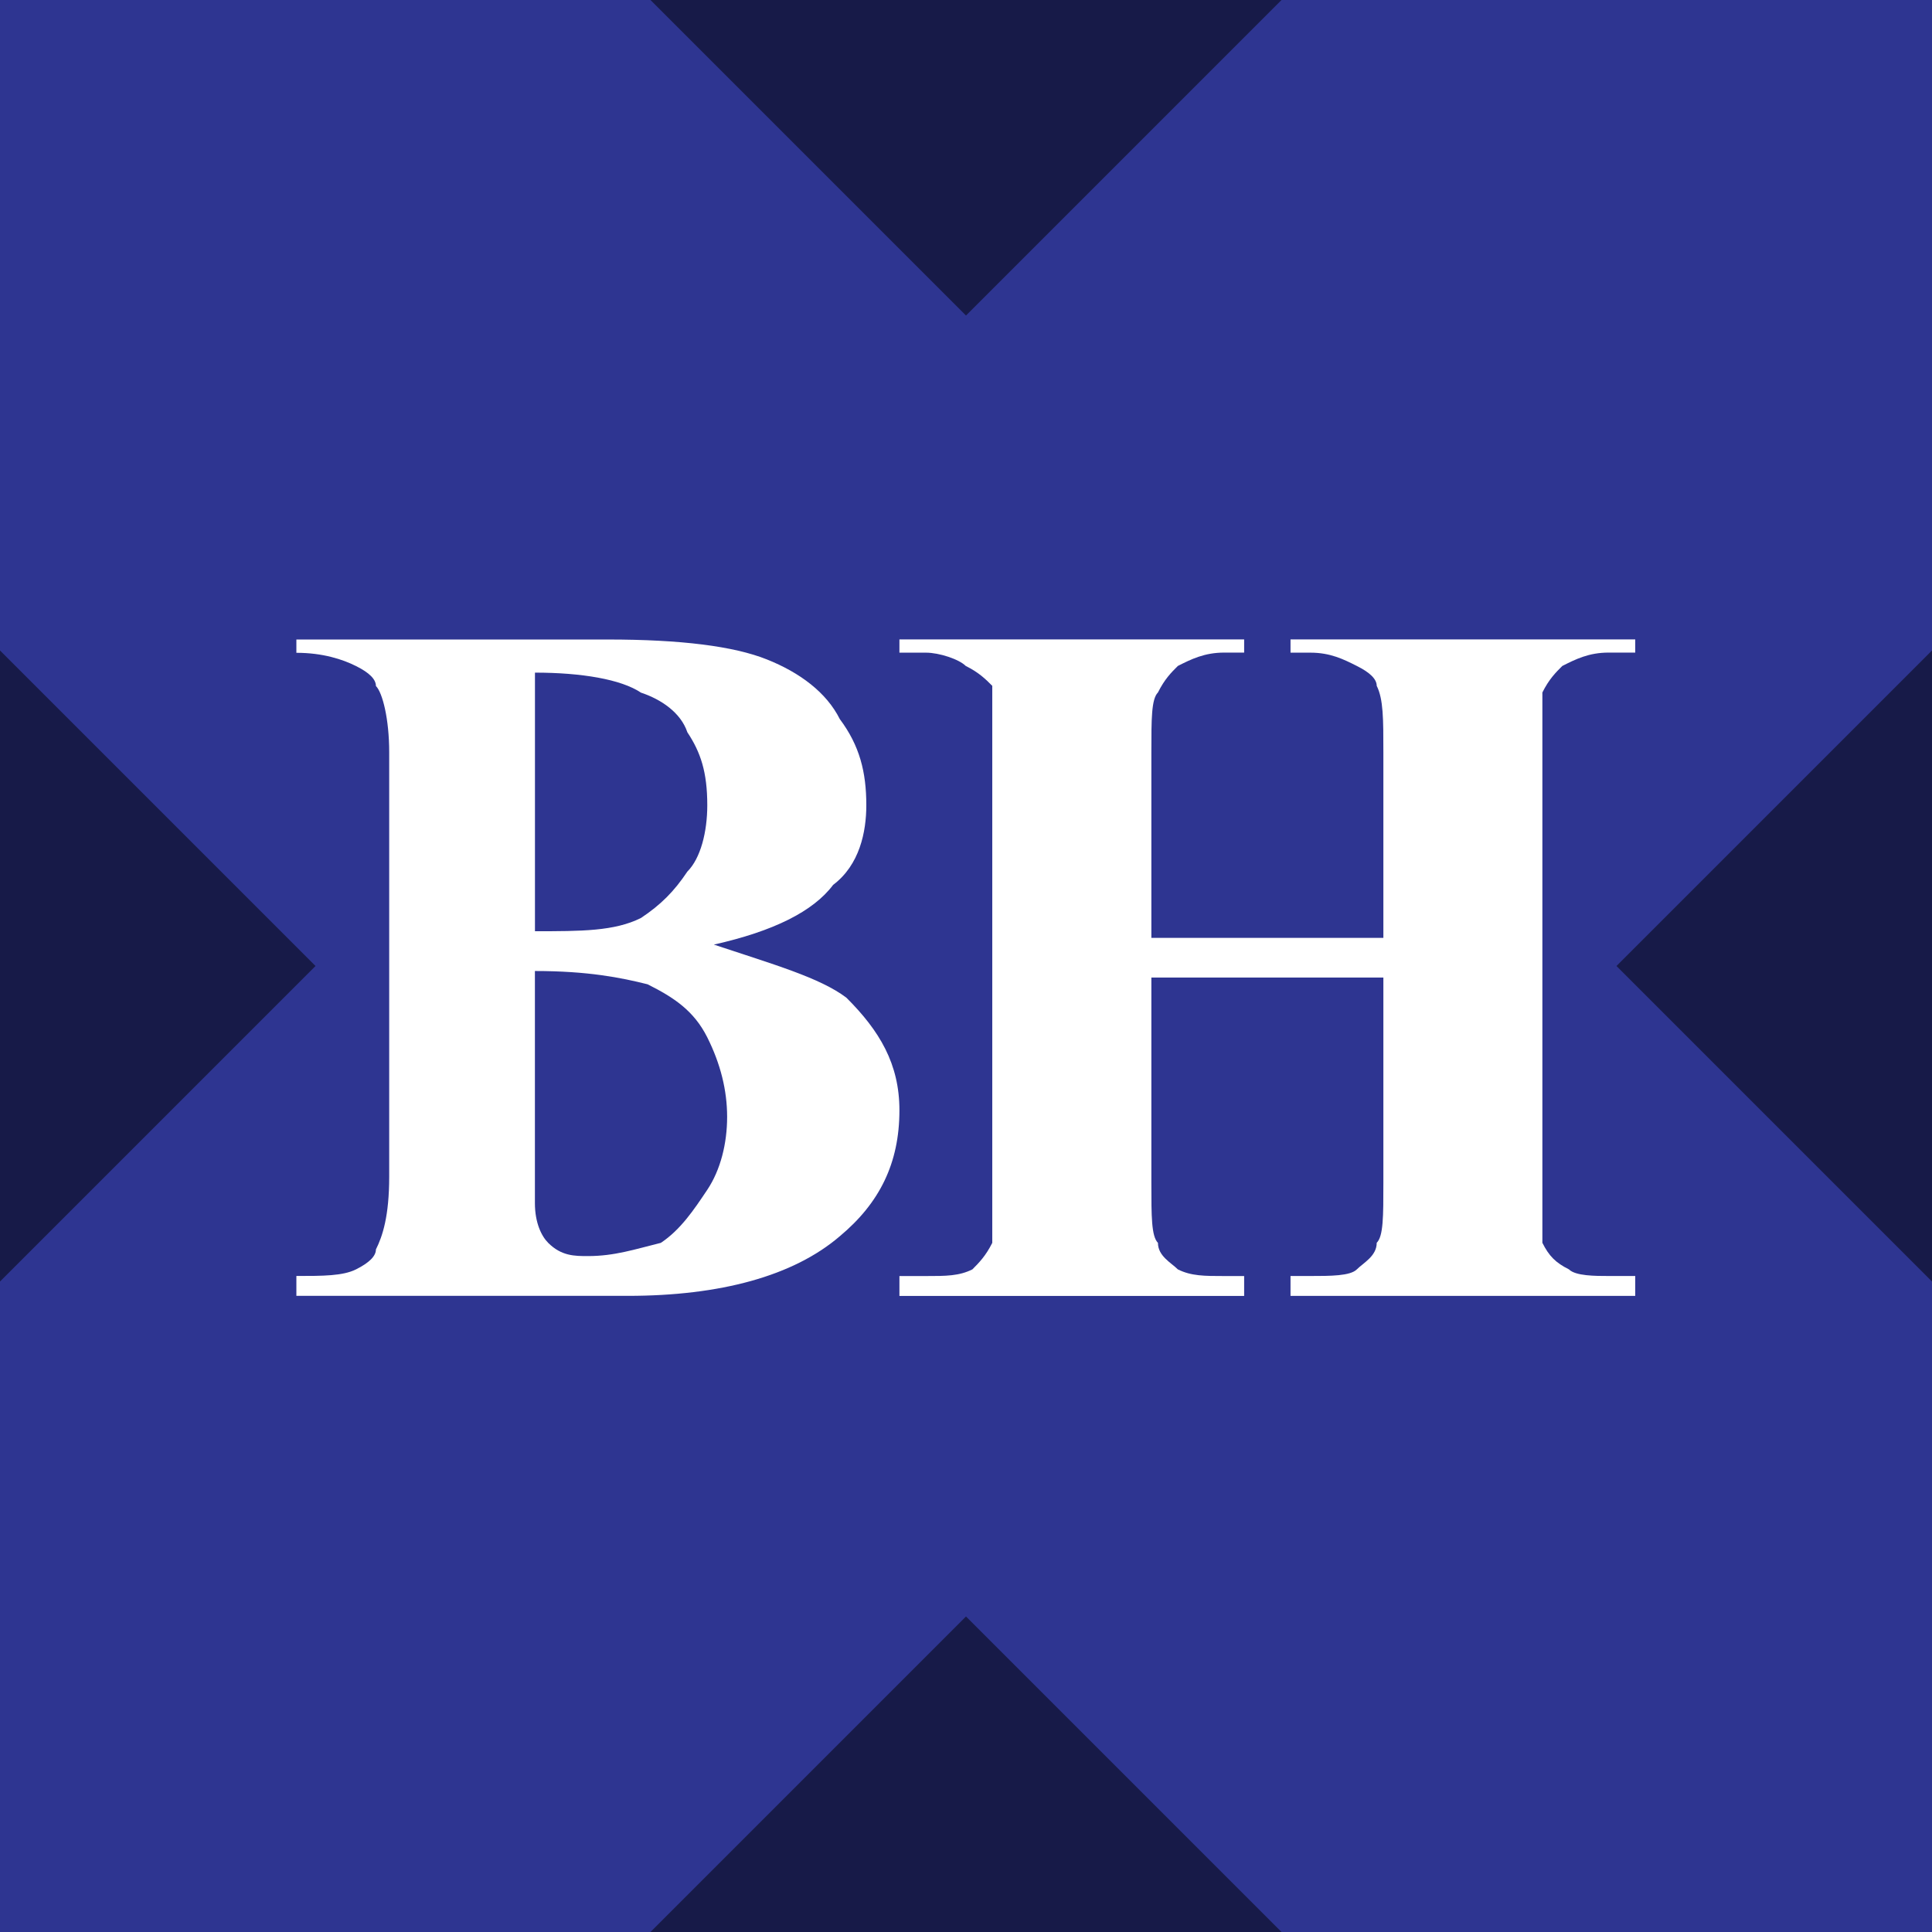 <svg width="256" height="256" viewBox="0 0 256 256" fill="none" xmlns="http://www.w3.org/2000/svg">
<rect x="0" y="0" width="256" height="256" fill="#808080" stroke="none"/>
<g clip-path="url(#clip0_338_34063)">
<rect width="256" height="256" fill="#2E3591"/>
<g clip-path="url(#clip1_338_34063)">
<path d="M85.808 130.425C89.32 132.181 91.957 133.943 93.716 137.451C95.475 140.96 96.349 144.483 96.349 147.992C96.349 151.516 95.475 155.024 93.716 157.658C91.957 160.285 90.201 162.928 87.567 164.684C84.053 165.556 81.416 166.437 77.901 166.437C76.149 166.437 74.39 166.437 72.637 164.684C71.756 163.803 70.878 162.041 70.878 159.414V156.771V128.663C77.911 128.663 82.3 129.544 85.808 130.425ZM70.885 89.127C77.033 89.127 82.3 90.008 84.934 91.779C87.57 92.652 90.204 94.407 91.082 97.034C92.838 99.677 93.719 102.305 93.719 106.7C93.719 110.218 92.838 113.727 91.082 115.485C89.32 118.122 87.567 119.884 84.927 121.64C81.416 123.393 77.033 123.393 70.885 123.393V89.127ZM110.395 117.25C113.907 114.608 114.791 110.218 114.791 106.7C114.791 102.305 113.907 98.796 111.276 95.279C109.518 91.77 106.009 89.127 101.61 87.375C97.221 85.619 90.201 84.738 80.541 84.738H39.272V86.5C42.783 86.5 45.42 87.375 47.175 88.256C48.931 89.127 49.812 90.008 49.812 90.899C50.69 91.779 51.571 95.279 51.571 99.677V155.896C51.571 161.16 50.69 163.803 49.812 165.556C49.812 166.437 48.931 167.318 47.175 168.199C45.42 169.073 42.783 169.073 39.272 169.073V171.707H83.172C95.468 171.707 105.131 169.073 111.276 163.809C116.541 159.414 119.178 154.143 119.178 147.117C119.178 140.966 116.541 136.576 112.148 132.196C108.637 129.544 102.488 127.791 94.587 125.164C102.491 123.393 107.762 120.765 110.395 117.25Z" fill="white"/>
<path d="M183.304 129.531V156.773C183.304 161.178 183.304 163.805 182.422 164.677C182.422 166.439 180.667 167.32 179.786 168.201C178.915 169.076 176.271 169.076 173.638 169.076H171.001V171.709H216.676V169.076H213.151C211.405 169.076 208.763 169.076 207.897 168.201C206.135 167.32 205.254 166.439 204.373 164.677C204.373 163.805 204.373 161.163 204.373 156.773V99.661C204.373 95.26 204.373 92.632 204.373 91.757C205.254 89.995 206.135 89.114 207.015 88.242C208.778 87.352 210.524 86.471 213.151 86.471H216.676V84.725H171.001V86.481H173.638C176.271 86.481 178.024 87.352 179.786 88.242C181.542 89.114 182.422 89.995 182.422 90.876C183.304 92.638 183.304 95.266 183.304 99.661V124.27H152.562V99.661C152.562 95.26 152.562 92.632 153.434 91.757C154.315 89.995 155.19 89.114 156.071 88.242C157.833 87.352 159.595 86.471 162.222 86.471H164.856V84.725H119.178V86.481H122.696C124.449 86.481 127.082 87.352 127.966 88.242C129.719 89.114 130.6 89.995 131.481 90.876C131.481 92.638 131.481 95.266 131.481 99.661V156.779C131.481 161.178 131.481 163.805 131.481 164.686C130.6 166.439 129.719 167.32 128.844 168.201C127.082 169.082 125.33 169.082 122.696 169.082H119.178V171.719H164.856V169.082H162.222C159.595 169.082 157.833 169.082 156.071 168.201C155.19 167.32 153.434 166.439 153.434 164.686C152.562 163.805 152.562 161.178 152.562 156.779V129.531H183.304Z" fill="white"/>
</g>
<path d="M169.808 256H86.193L128 214.192L169.808 256ZM41.808 128L0 169.808V86.192L41.808 128ZM256 169.808L214.193 128L256 86.192V169.808ZM128 41.808L86.193 0H169.808L128 41.808Z" fill="black" fill-opacity="0.5"/>
</g>
<defs>
<clipPath id="clip0_338_34063">
<rect width="256" height="256" fill="white"/>
</clipPath>
<clipPath id="clip1_338_34063">
<rect width="177.459" height="89.463" fill="white" transform="translate(39.272 83.269)"/>
</clipPath>
</defs>
</svg>
